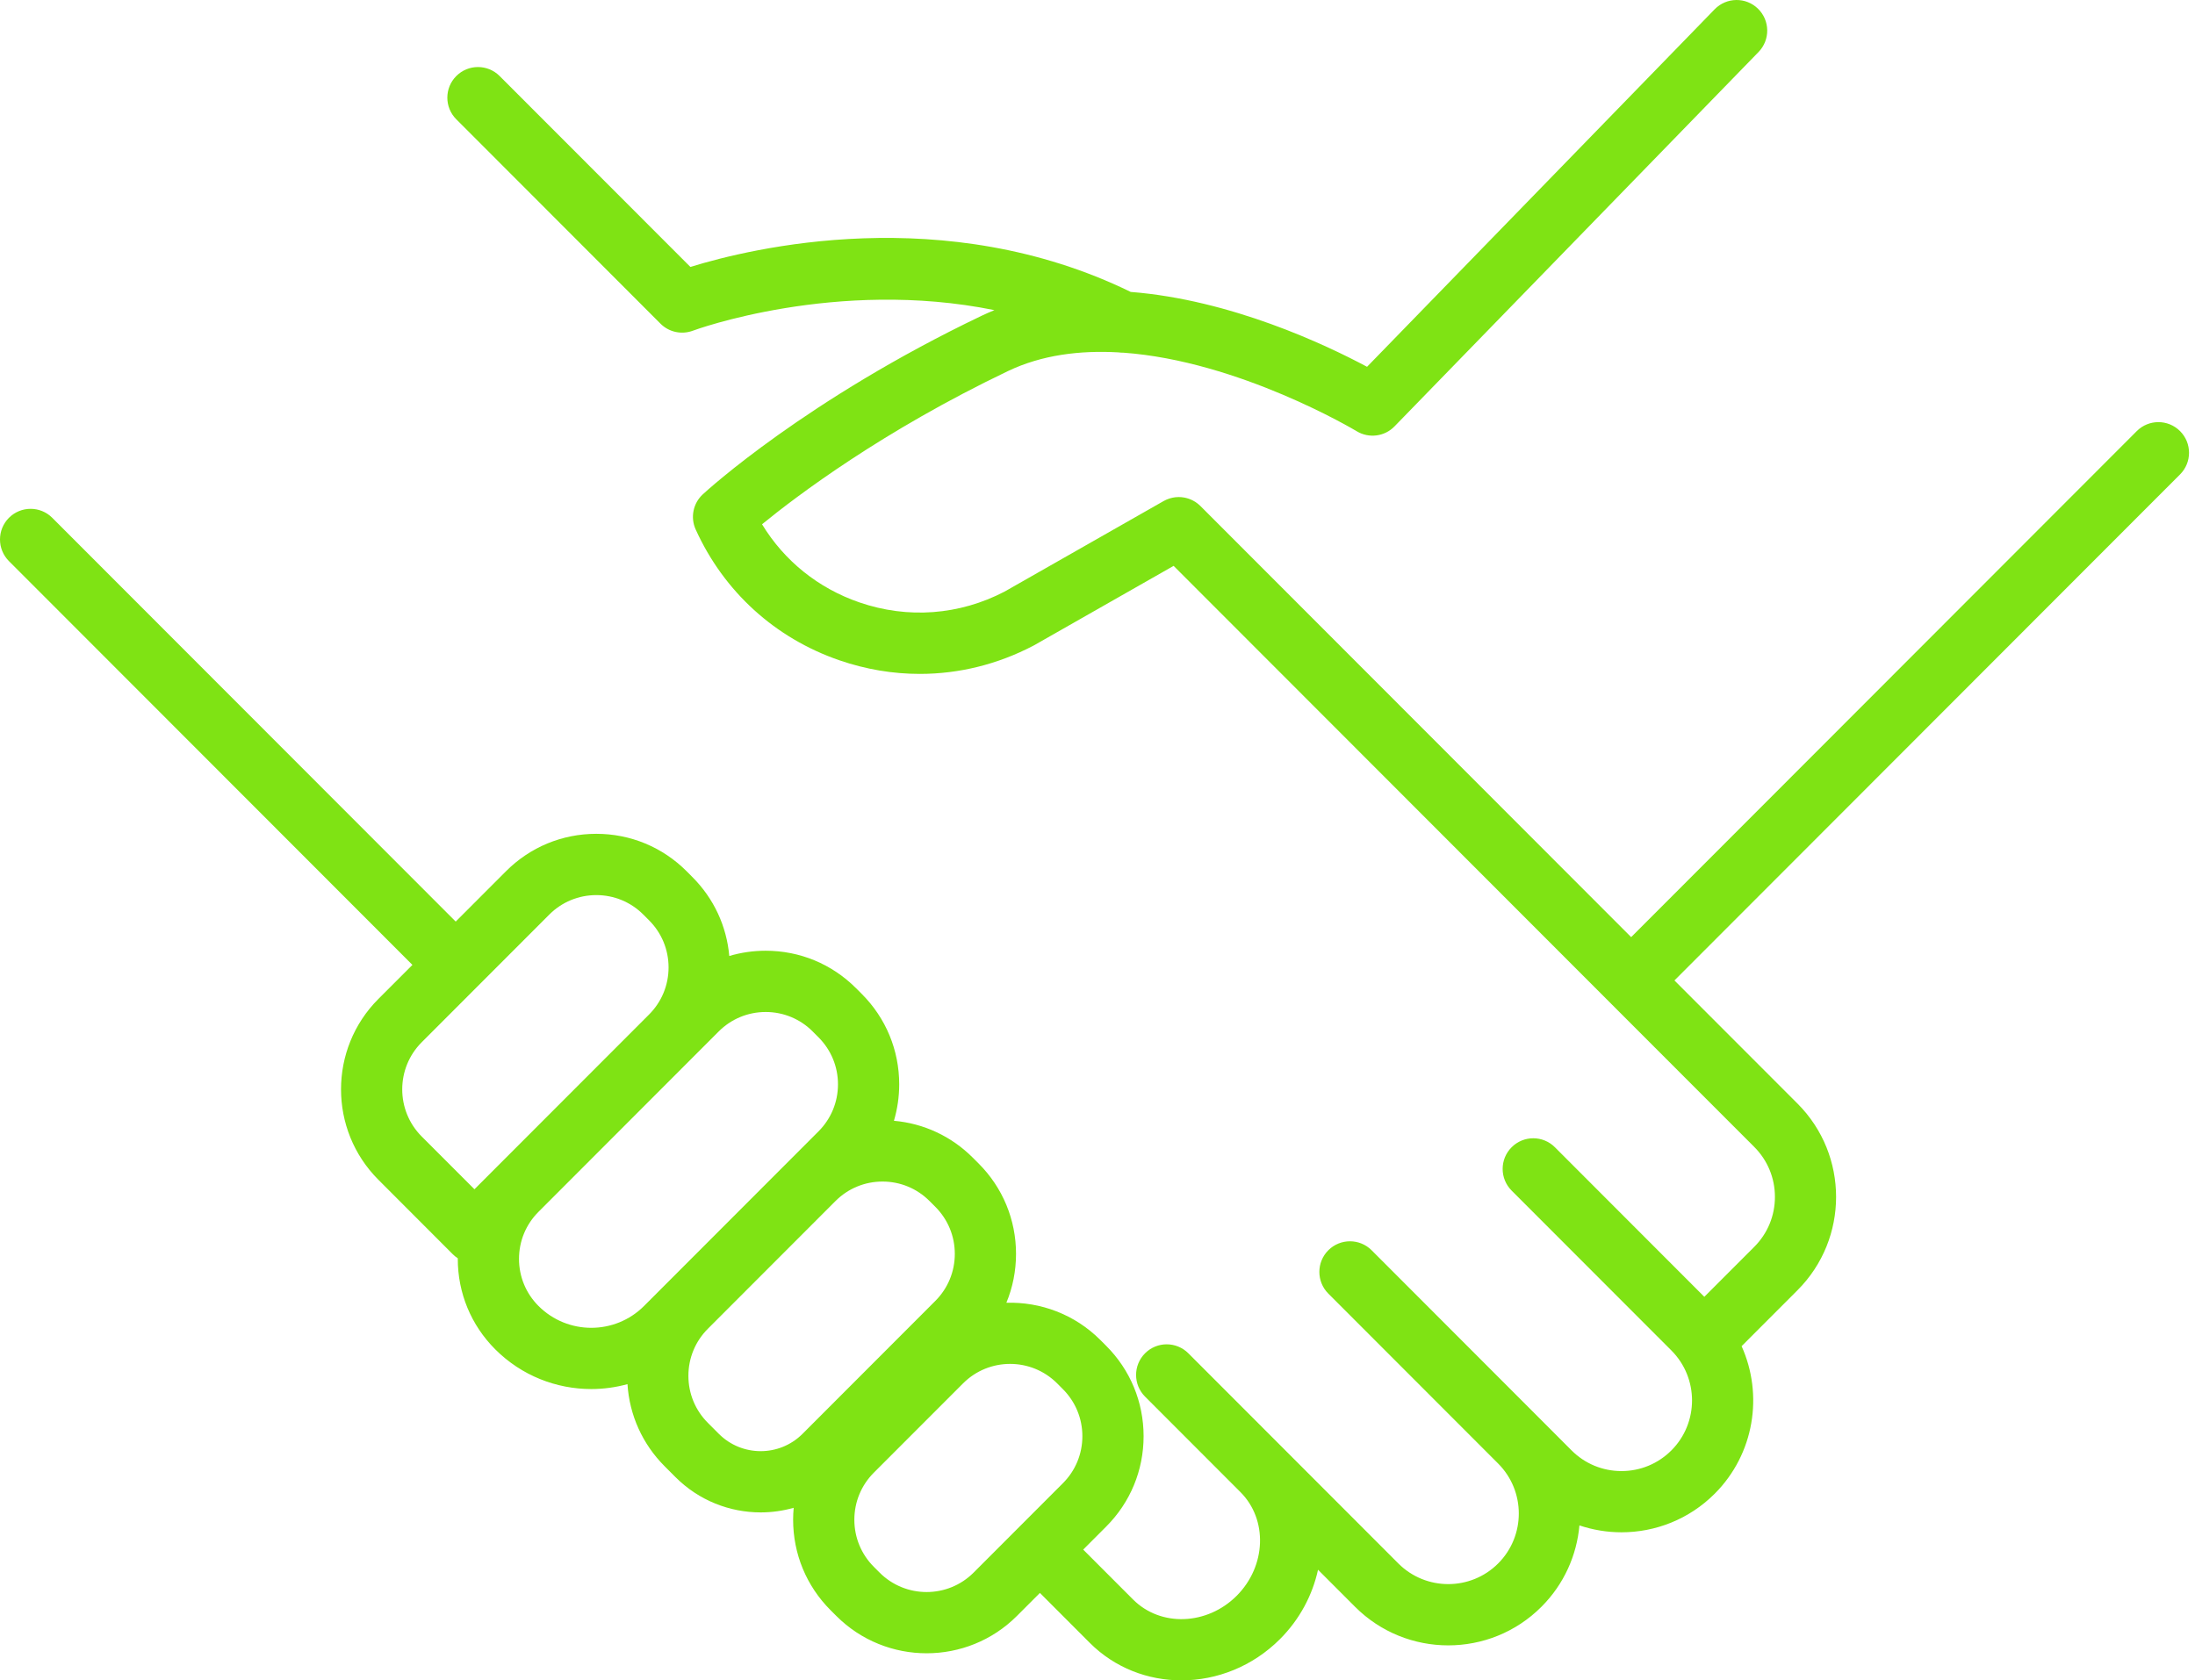 <svg width="111" height="85" viewBox="0 0 111 85" fill="none" xmlns="http://www.w3.org/2000/svg">
<path d="M110.244 23.998C110.849 23.394 110.849 22.412 110.244 21.807C109.64 21.203 108.66 21.201 108.055 21.807L82.487 47.404L60.705 25.597C60.7 25.592 60.695 25.588 60.69 25.583C60.666 25.56 60.643 25.538 60.618 25.518C60.603 25.505 60.587 25.491 60.572 25.479C60.549 25.462 60.526 25.445 60.502 25.428C60.484 25.414 60.464 25.401 60.445 25.387C60.424 25.375 60.404 25.364 60.383 25.352C60.359 25.337 60.335 25.324 60.311 25.312C60.293 25.302 60.274 25.294 60.257 25.286C60.229 25.274 60.202 25.26 60.173 25.25C60.155 25.243 60.138 25.237 60.119 25.23C60.091 25.221 60.062 25.211 60.032 25.203C60.013 25.197 59.992 25.192 59.972 25.187C59.944 25.181 59.917 25.174 59.889 25.169C59.865 25.165 59.84 25.162 59.816 25.159C59.792 25.155 59.768 25.151 59.745 25.149C59.716 25.147 59.687 25.146 59.657 25.145C59.638 25.145 59.618 25.143 59.599 25.143C59.567 25.144 59.535 25.146 59.505 25.148C59.486 25.149 59.469 25.15 59.45 25.151C59.419 25.154 59.389 25.16 59.359 25.165C59.339 25.168 59.32 25.171 59.301 25.175C59.274 25.18 59.247 25.187 59.219 25.195C59.197 25.201 59.174 25.206 59.152 25.213C59.129 25.22 59.108 25.228 59.085 25.237C59.058 25.246 59.031 25.256 59.004 25.267C58.986 25.275 58.968 25.284 58.95 25.292C58.921 25.306 58.891 25.321 58.862 25.336C58.857 25.34 58.851 25.342 58.845 25.345L50.802 29.925C48.511 31.119 45.907 31.313 43.463 30.473C41.378 29.756 39.662 28.372 38.536 26.52C40.307 25.072 44.634 21.804 50.969 18.772C52.687 17.95 54.622 17.714 56.563 17.825C56.633 17.834 56.704 17.841 56.773 17.841C56.779 17.841 56.785 17.839 56.791 17.839C62.663 18.255 68.527 21.765 68.605 21.812C69.222 22.187 70.016 22.087 70.519 21.569L88.929 2.63C89.525 2.017 89.512 1.035 88.899 0.439C88.287 -0.158 87.307 -0.144 86.71 0.469L69.131 18.554C67.04 17.436 62.245 15.165 57.18 14.767C47.769 10.171 37.984 12.552 34.913 13.503L25.265 3.845C24.66 3.24 23.68 3.24 23.076 3.845C22.47 4.449 22.47 5.431 23.076 6.036L33.401 16.373C33.83 16.803 34.473 16.941 35.042 16.727C35.13 16.693 42.293 14.064 50.288 15.688C50.068 15.777 49.851 15.873 49.635 15.975C40.772 20.217 35.75 24.811 35.54 25.006C35.049 25.459 34.904 26.177 35.181 26.785C36.609 29.931 39.193 32.282 42.458 33.404C43.788 33.861 45.155 34.089 46.513 34.089C48.489 34.089 50.45 33.609 52.261 32.659C52.278 32.65 52.293 32.642 52.309 32.633L59.35 28.624L83.678 52.979L83.68 52.981L88.712 58.017C89.386 58.693 89.757 59.59 89.757 60.544C89.757 61.499 89.386 62.396 88.712 63.071L86.187 65.598L78.631 58.033C78.026 57.427 77.046 57.427 76.442 58.033C75.837 58.638 75.837 59.619 76.442 60.225L84.522 68.313C85.913 69.707 85.913 71.974 84.522 73.367C83.847 74.042 82.951 74.413 81.998 74.413C81.044 74.413 80.148 74.042 79.473 73.367L77.951 71.842L77.95 71.841L69.362 63.243C68.757 62.639 67.777 62.639 67.173 63.243C66.568 63.849 66.568 64.83 67.173 65.436L75.761 74.033C77.153 75.427 77.153 77.693 75.761 79.086C74.37 80.479 72.105 80.479 70.713 79.086L62.126 70.489C62.126 70.489 62.123 70.487 62.122 70.485L60.094 68.455C59.489 67.85 58.509 67.85 57.905 68.455C57.3 69.061 57.3 70.041 57.905 70.647L62.729 75.477C64.121 76.87 64.035 79.222 62.539 80.721C61.043 82.219 58.693 82.305 57.301 80.912L54.777 78.385L55.939 77.221C57.159 76.001 57.831 74.376 57.831 72.649C57.831 70.922 57.159 69.298 55.939 68.077L55.647 67.785C54.341 66.477 52.608 65.849 50.892 65.899C51.213 65.124 51.38 64.289 51.38 63.426C51.38 61.699 50.708 60.075 49.487 58.853L49.196 58.562C48.113 57.477 46.714 56.827 45.206 56.694C45.38 56.103 45.472 55.483 45.472 54.85C45.472 53.123 44.8 51.5 43.58 50.278L43.288 49.985V49.986C42.068 48.764 40.446 48.092 38.721 48.092C38.088 48.092 37.469 48.183 36.879 48.358C36.747 46.848 36.096 45.448 35.013 44.364L34.722 44.071C33.502 42.85 31.88 42.178 30.155 42.178C28.429 42.178 26.807 42.85 25.587 44.072L23.045 46.617L2.642 26.192C2.038 25.588 1.058 25.588 0.453 26.192C-0.151 26.798 -0.151 27.779 0.453 28.384L20.856 48.809L19.134 50.532C16.616 53.053 16.616 57.156 19.134 59.676L22.898 63.446C22.977 63.524 23.062 63.592 23.151 63.649C23.151 63.659 23.15 63.669 23.15 63.68C23.15 65.407 23.822 67.031 25.042 68.253C26.381 69.594 28.142 70.264 29.901 70.264C30.517 70.264 31.133 70.18 31.731 70.016C31.832 71.584 32.488 73.045 33.608 74.167L34.161 74.721C35.349 75.909 36.908 76.504 38.468 76.504C39.03 76.504 39.591 76.425 40.136 76.271C40.118 76.47 40.108 76.672 40.108 76.875C40.108 78.602 40.78 80.227 41.999 81.448L42.291 81.74C43.551 83 45.204 83.63 46.858 83.63C48.513 83.63 50.167 83 51.426 81.74L52.588 80.577L55.111 83.104C56.377 84.37 58.049 85 59.745 85C61.53 85 63.341 84.301 64.728 82.913C65.731 81.909 66.373 80.681 66.652 79.404L68.524 81.278C69.823 82.579 71.53 83.23 73.237 83.23C74.945 83.23 76.651 82.579 77.95 81.278C79.097 80.13 79.737 78.665 79.871 77.162C80.56 77.393 81.279 77.51 81.998 77.51C83.705 77.51 85.411 76.859 86.712 75.558C88.723 73.544 89.177 70.552 88.072 68.095L90.901 65.263C93.5 62.661 93.5 58.428 90.901 55.826L84.676 49.595L110.244 23.998ZM21.323 57.486C20.013 56.172 20.013 54.037 21.323 52.724L27.777 46.263C28.412 45.628 29.257 45.278 30.155 45.278C31.053 45.278 31.898 45.628 32.533 46.263L32.824 46.555C33.459 47.191 33.809 48.036 33.809 48.936C33.809 49.835 33.459 50.68 32.824 51.317L23.993 60.158L21.323 57.486ZM27.231 66.061C26.596 65.425 26.246 64.579 26.246 63.681C26.246 62.781 26.596 61.935 27.231 61.3L35.013 53.508L35.015 53.506L36.343 52.177C36.977 51.542 37.822 51.191 38.721 51.191C39.619 51.191 40.464 51.542 41.098 52.177V52.178L41.39 52.47C42.026 53.106 42.376 53.951 42.376 54.851C42.376 55.749 42.026 56.595 41.39 57.231L32.57 66.061C31.099 67.535 28.704 67.535 27.231 66.061ZM36.35 72.529L35.797 71.975C35.162 71.339 34.812 70.494 34.812 69.595C34.812 68.695 35.162 67.85 35.797 67.214L42.252 60.752C42.887 60.117 43.731 59.768 44.629 59.768C45.527 59.768 46.372 60.118 47.007 60.754L47.298 61.045C47.934 61.682 48.284 62.527 48.284 63.426C48.284 64.326 47.934 65.171 47.298 65.807L40.584 72.529C39.417 73.698 37.517 73.698 36.35 72.529ZM44.48 79.548L44.189 79.256C43.554 78.62 43.204 77.775 43.204 76.875C43.204 75.976 43.554 75.131 44.189 74.494L48.702 69.977C49.357 69.32 50.219 68.992 51.08 68.992C51.941 68.992 52.802 69.32 53.458 69.976L53.749 70.268C54.385 70.905 54.735 71.75 54.735 72.649C54.735 73.549 54.385 74.394 53.749 75.029L49.236 79.548C47.925 80.861 45.792 80.86 44.48 79.548Z" fill="#7FE314"/>
</svg>
